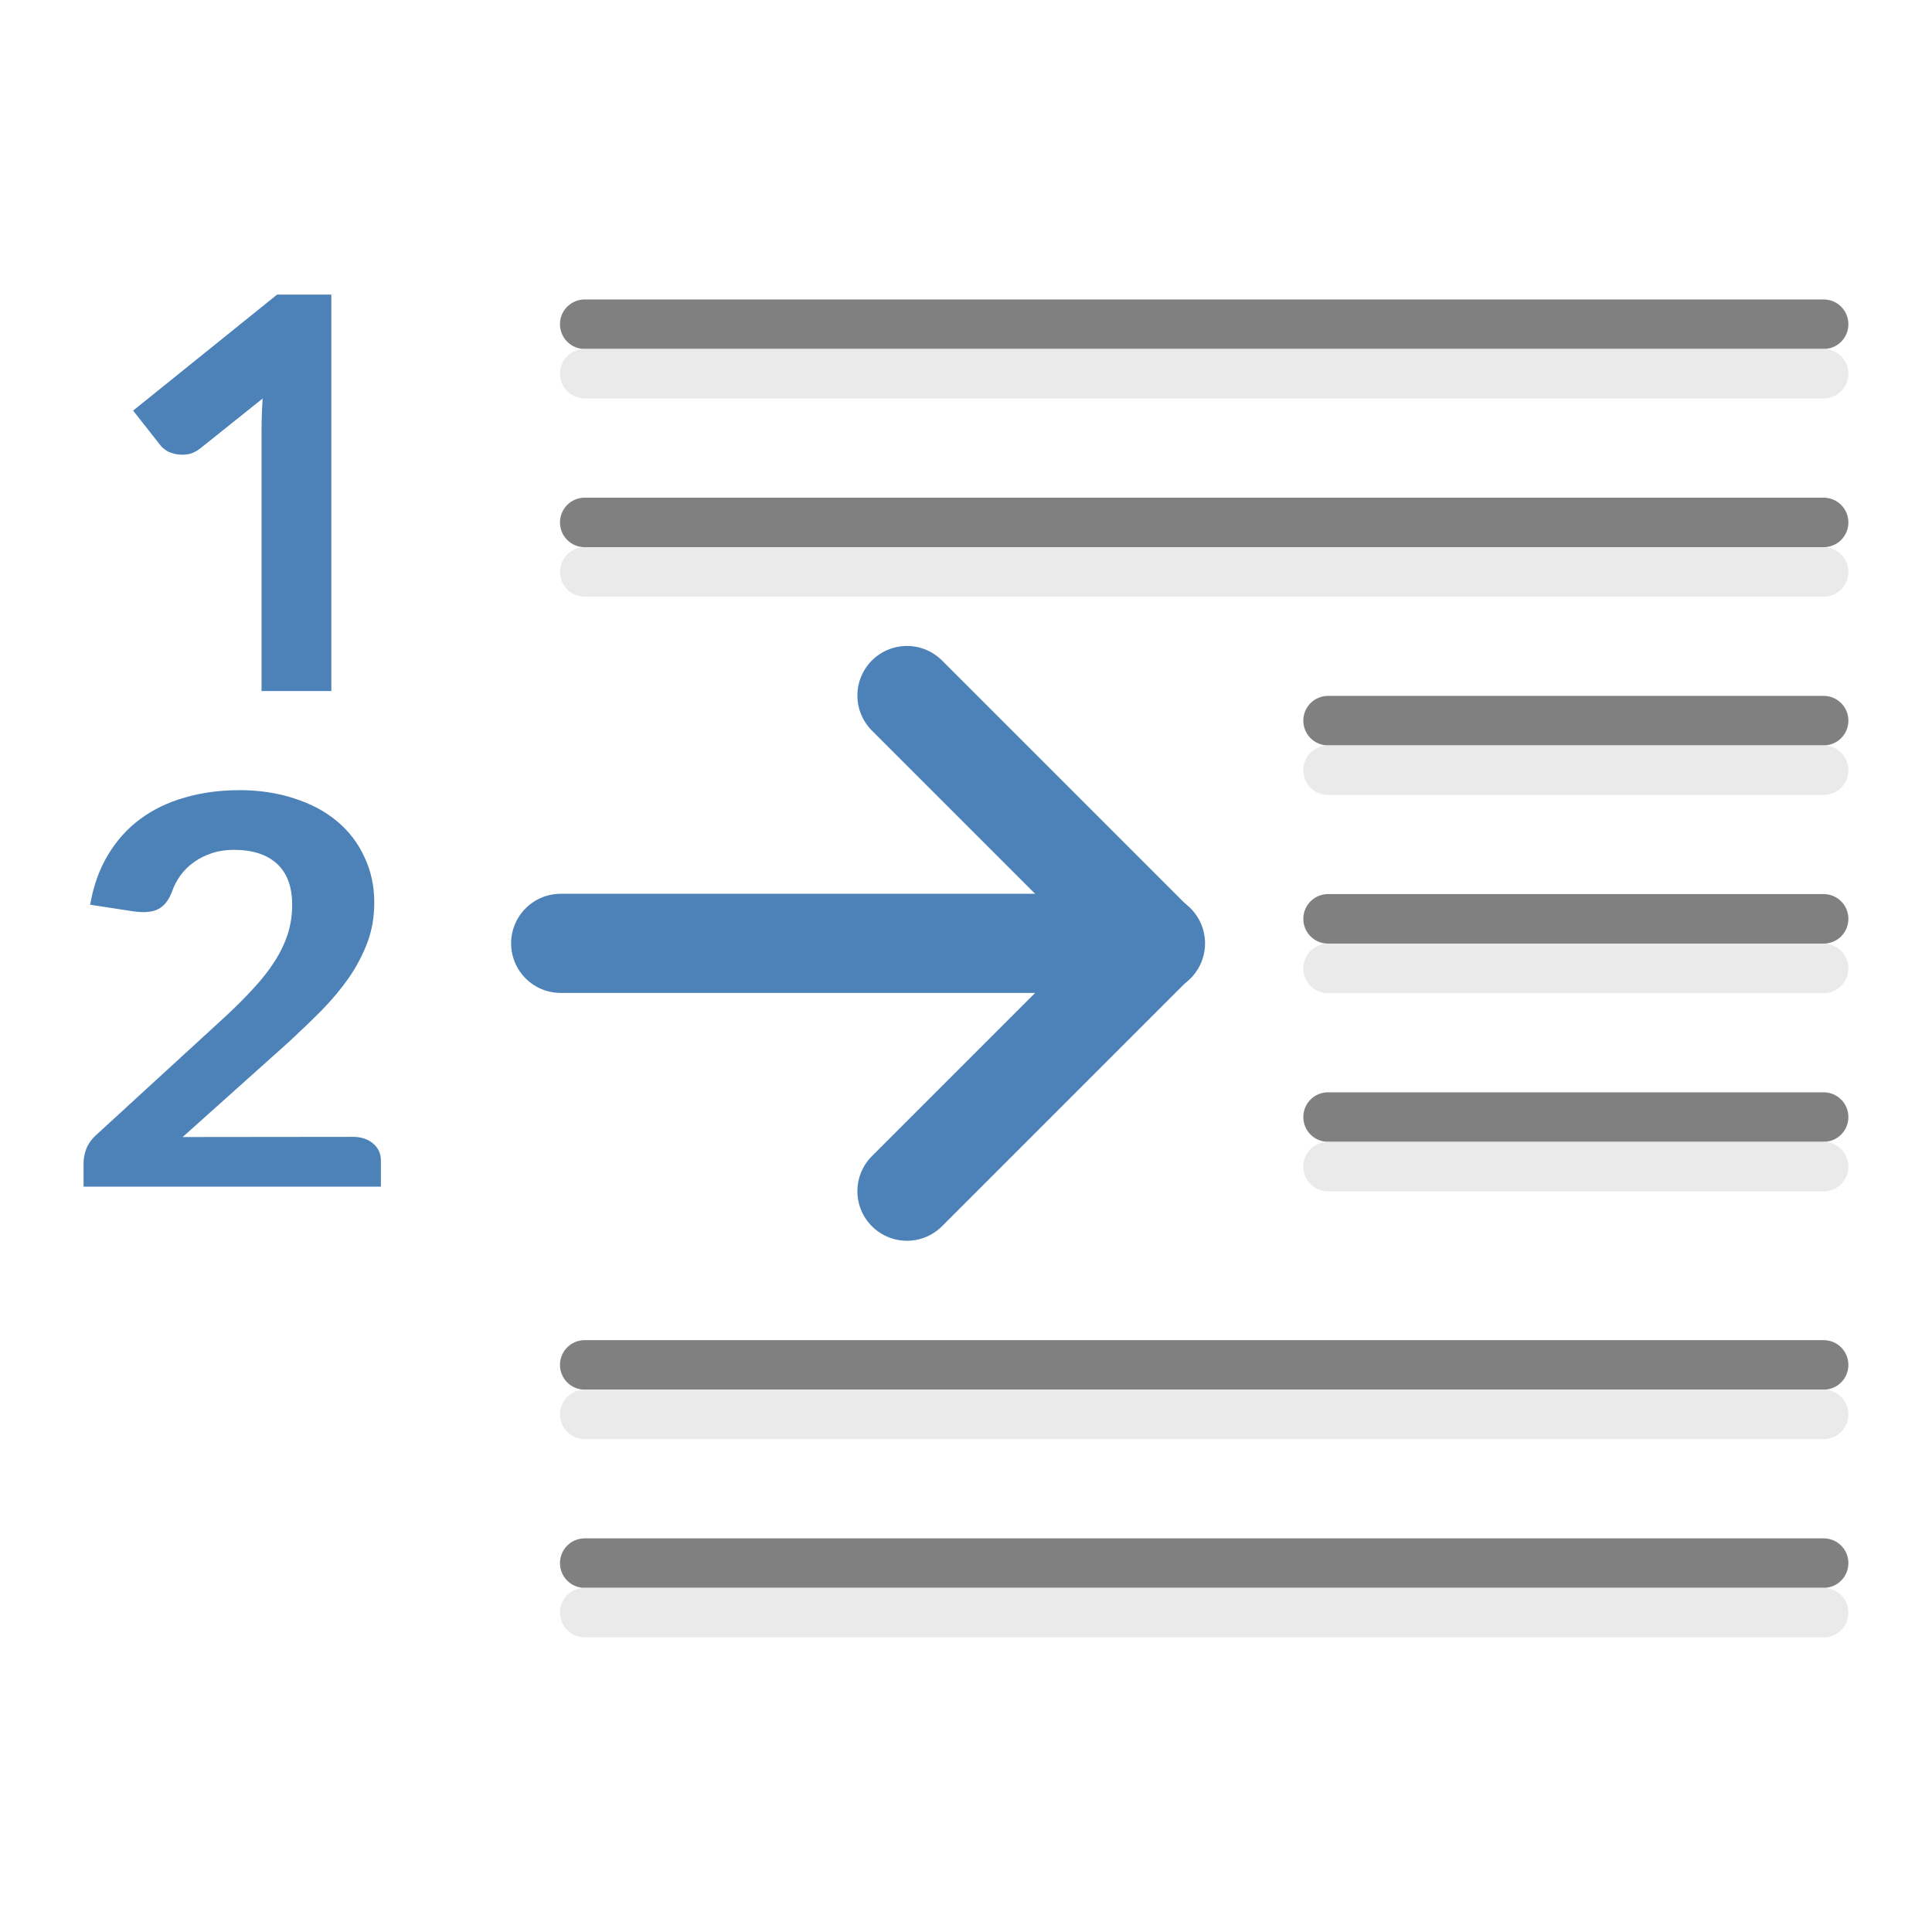 <?xml version="1.0" encoding="UTF-8" standalone="no"?>
<svg
   xmlns:dc="http://purl.org/dc/elements/1.1/"
   xmlns:cc="http://creativecommons.org/ns#"
   xmlns:rdf="http://www.w3.org/1999/02/22-rdf-syntax-ns#"
   xmlns:svg="http://www.w3.org/2000/svg"
   xmlns="http://www.w3.org/2000/svg"
   xmlns:sodipodi="http://sodipodi.sourceforge.net/DTD/sodipodi-0.dtd"
   xmlns:inkscape="http://www.inkscape.org/namespaces/inkscape"
   inkscape:version="1.0 (4035a4fb49, 2020-05-01)"
   sodipodi:docname="decrementlevel.svg"
   id="svg12"
   version="1.1"
   viewBox="0 0 32 32">
  <defs
     id="defs16" />
  <sodipodi:namedview
     inkscape:current-layer="svg12"
     inkscape:window-maximized="1"
     inkscape:window-y="-8"
     inkscape:window-x="1912"
     inkscape:cy="14.465594"
     inkscape:cx="0.36888368"
     inkscape:zoom="13.546875"
     showgrid="true"
     id="namedview14"
     inkscape:window-height="1057"
     inkscape:window-width="1920"
     inkscape:pageshadow="2"
     inkscape:pageopacity="0"
     guidetolerance="10"
     gridtolerance="10"
     objecttolerance="10"
     borderopacity="1"
     bordercolor="#666666"
     pagecolor="#ffffff">
    <inkscape:grid
       id="grid843"
       type="xygrid" />
  </sodipodi:namedview>
  <g
     transform="translate(7.997,1.977)"
     id="g860">
    <path
       d="m 1.688,2.983 c -0.227,0 -0.41,0.183 -0.41,0.41 0,0.227 0.183,0.41 0.41,0.41 H 22.208 c 0.227,0 0.41,-0.183 0.41,-0.41 0,-0.227 -0.183,-0.41 -0.41,-0.41 z m 0,3.283 c -0.227,0 -0.41,0.183 -0.41,0.41 0,0.227 0.183,0.41 0.41,0.41 H 22.208 c 0.227,0 0.41,-0.183 0.41,-0.41 0,-0.227 -0.183,-0.41 -0.41,-0.41 z M 14,9.549 c -0.227,0 -0.41,0.183 -0.41,0.41 0,0.227 0.183,0.41 0.41,0.41 h 8.208 c 0.227,0 0.41,-0.183 0.41,-0.41 0,-0.227 -0.183,-0.41 -0.41,-0.41 z m 0,3.283 c -0.227,0 -0.41,0.183 -0.41,0.41 0,0.227 0.183,0.41 0.41,0.41 h 8.208 c 0.227,0 0.41,-0.183 0.41,-0.41 0,-0.227 -0.183,-0.41 -0.41,-0.41 z m 0,3.283 c -0.227,0 -0.41,0.183 -0.41,0.41 0,0.227 0.183,0.41 0.41,0.41 h 8.208 c 0.227,0 0.41,-0.183 0.41,-0.41 0,-0.227 -0.183,-0.41 -0.41,-0.41 z M 1.688,20.22 c -0.227,0 -0.41,0.183 -0.41,0.41 0,0.227 0.183,0.41 0.41,0.41 H 22.208 c 0.227,0 0.41,-0.183 0.41,-0.41 0,-0.227 -0.183,-0.41 -0.41,-0.41 z m 0,3.283 c -0.227,0 -0.41,0.183 -0.41,0.41 0,0.227 0.183,0.41 0.41,0.41 H 22.208 c 0.227,0 0.41,-0.183 0.41,-0.41 0,-0.227 -0.183,-0.41 -0.41,-0.41 z"
       fill="#808080"
       id="path2"
       style="stroke-width:0.821" />
    <path
       d="m 1.688,3.803 c -0.227,0 -0.41,0.183 -0.41,0.41 0,0.227 0.183,0.41 0.41,0.41 H 22.208 c 0.227,0 0.41,-0.183 0.41,-0.41 0,-0.227 -0.183,-0.41 -0.41,-0.41 z m 0,3.283 c -0.227,0 -0.41,0.183 -0.41,0.41 0,0.227 0.183,0.41 0.41,0.41 H 22.208 c 0.227,0 0.41,-0.183 0.41,-0.41 0,-0.227 -0.183,-0.41 -0.41,-0.41 z M 14,10.37 c -0.227,0 -0.41,0.183 -0.41,0.41 0,0.227 0.183,0.41 0.41,0.41 h 8.208 c 0.227,0 0.41,-0.183 0.41,-0.41 0,-0.227 -0.183,-0.41 -0.41,-0.41 z m 0,3.283 c -0.227,0 -0.41,0.183 -0.41,0.41 0,0.227 0.183,0.41 0.41,0.41 h 8.208 c 0.227,0 0.41,-0.183 0.41,-0.41 0,-0.227 -0.183,-0.41 -0.41,-0.41 z m 0,3.283 c -0.227,0 -0.41,0.183 -0.41,0.41 0,0.227 0.183,0.41 0.41,0.41 h 8.208 c 0.227,0 0.41,-0.183 0.41,-0.41 0,-0.227 -0.183,-0.41 -0.41,-0.41 z M 1.688,21.04 c -0.227,0 -0.41,0.183 -0.41,0.41 0,0.227 0.183,0.41 0.41,0.41 H 22.208 c 0.227,0 0.41,-0.183 0.41,-0.41 0,-0.227 -0.183,-0.41 -0.41,-0.41 z m 0,3.283 c -0.227,0 -0.41,0.183 -0.41,0.41 0,0.227 0.183,0.41 0.41,0.41 H 22.208 c 0.227,0 0.41,-0.183 0.41,-0.41 0,-0.227 -0.183,-0.41 -0.41,-0.41 z"
       fill="#e9e9e9"
       fill-opacity="0.992"
       id="path4"
       style="stroke-width:0.821" />
    <g
       fill="none"
       stroke="#4d82b8"
       stroke-linecap="round"
       stroke-width="2"
       transform="matrix(0.821,0,0,0.821,-1.185,-0.309)"
       id="g10">
      <path
         d="m 3.014,17 h 12"
         id="path6" />
      <path
         d="m 10,12 5,5 -5,5"
         stroke-linejoin="round"
         id="path8" />
    </g>
    <path
       id="path2-9"
       fill="#4d82b8"
       d="m -4.041,11.11 c 0.336,0 0.642,0.046 0.916,0.137 0.278,0.088 0.514,0.214 0.707,0.376 0.197,0.163 0.349,0.36 0.455,0.592 0.11,0.228 0.165,0.481 0.165,0.758 0,0.238 -0.038,0.46 -0.115,0.665 -0.077,0.202 -0.179,0.396 -0.307,0.582 -0.128,0.183 -0.278,0.362 -0.45,0.538 -0.172,0.173 -0.353,0.347 -0.543,0.523 l -1.759,1.575 2.817,-0.003 c 0.139,0 0.25,0.036 0.335,0.108 0.088,0.072 0.132,0.166 0.132,0.284 v 0.433 H -6.613 v -0.396 c 0,-0.075 0.016,-0.155 0.049,-0.24 0.037,-0.088 0.099,-0.17 0.186,-0.244 l 2.117,-1.941 c 0.179,-0.166 0.336,-0.324 0.472,-0.474 0.139,-0.15 0.254,-0.298 0.346,-0.445 0.095,-0.15 0.166,-0.3 0.214,-0.45 0.048,-0.153 0.071,-0.313 0.071,-0.479 0,-0.3 -0.084,-0.526 -0.252,-0.68 -0.168,-0.153 -0.406,-0.23 -0.713,-0.23 -0.132,0 -0.252,0.018 -0.362,0.054 -0.11,0.036 -0.208,0.085 -0.296,0.147 -0.088,0.062 -0.163,0.135 -0.225,0.22 -0.062,0.085 -0.11,0.176 -0.143,0.274 -0.058,0.15 -0.139,0.248 -0.241,0.293 -0.099,0.046 -0.236,0.055 -0.411,0.029 L -6.504,13.008 c 0.055,-0.316 0.154,-0.592 0.296,-0.826 0.143,-0.238 0.32,-0.435 0.532,-0.592 0.216,-0.16 0.463,-0.279 0.74,-0.357 0.278,-0.081 0.576,-0.122 0.894,-0.122 z"
       style="stroke-width:0.821" />
    <path
       id="path4-7"
       fill="#4d82b8"
       d="m -3.407,2.902 -2.385,1.922 0.454,0.577 c 0.024,0.03 0.059,0.06 0.103,0.09 0.048,0.026 0.101,0.043 0.16,0.055 0.06,0.011 0.125,0.011 0.192,0 0.068,-0.011 0.134,-0.043 0.202,-0.095 l 1.034,-0.827 c -0.012,0.185 -0.018,0.364 -0.018,0.534 l -3.3e-6,4.311 h 1.156 V 2.902 Z"
       style="stroke-width:0.821" />
  </g>
</svg>
